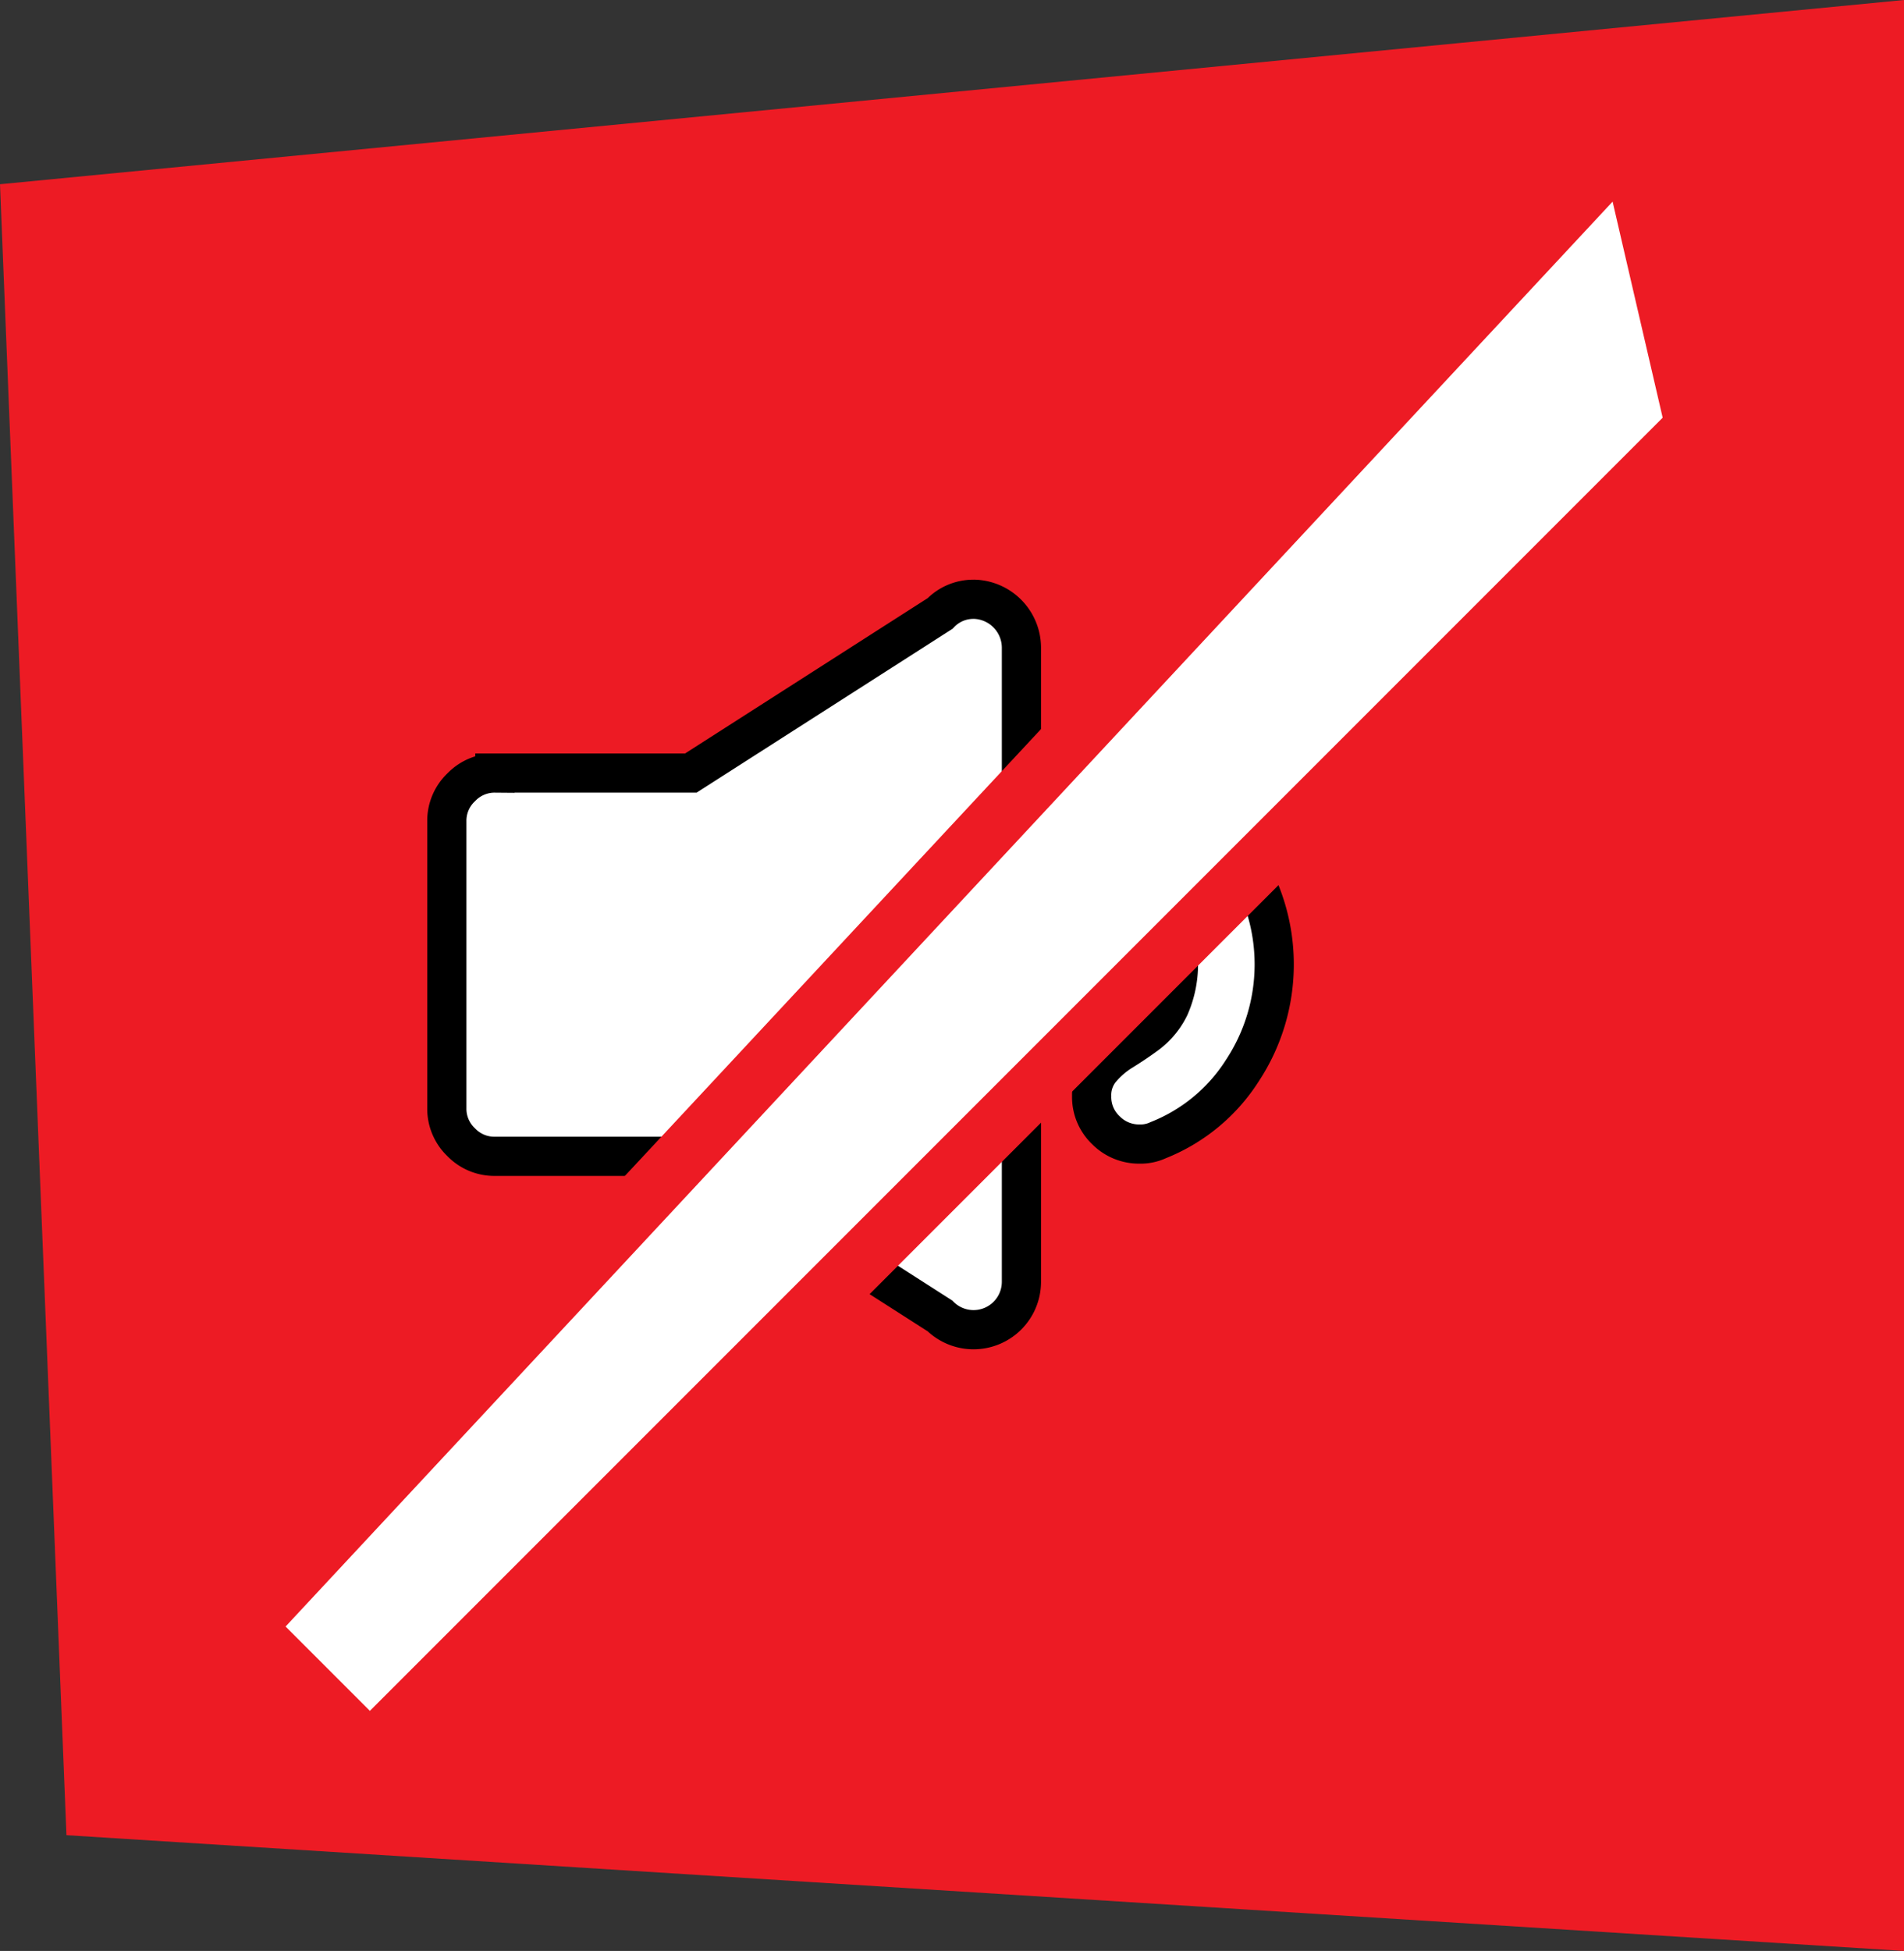 <svg id="VOLUME" xmlns="http://www.w3.org/2000/svg" width="48.585" height="49.769" viewBox="0 0 48.585 49.769">
  <rect x="0" y="0" width="48.585" height="49.769" fill="#333333" stroke="none"/>
  <g id="Path_13" data-name="Path 13" transform="translate(0 6.152)" fill="#ed1b24">
    <path d="M 48.085 43.085 L 2.178 40.193 L 0.519 -1 L 48.085 -5.601 L 48.085 43.085 Z" stroke="none"/>
    <path d="M 47.585 -5.05 L 1.037 -0.548 L 2.659 39.722 L 47.585 42.552 L 47.585 -5.05 M 48.585 -6.152 L 48.585 43.617 L 1.696 40.664 L 0 -1.452 L 48.585 -6.152 Z" stroke="none" fill="#ed1b24"/>
  </g>
  <g id="speaker" transform="translate(11.402 -53.563)">
    <g id="Group_16" data-name="Group 16" transform="translate(0 68.851)">
      <path id="Path_16" data-name="Path 16" d="M13.444,68.851a1.175,1.175,0,0,0-.859.363l-6.359,4.07h-5a1.175,1.175,0,0,0-.859.363A1.173,1.173,0,0,0,0,74.506v7.333a1.175,1.175,0,0,0,.363.859,1.173,1.173,0,0,0,.859.363h5l6.359,4.07a1.222,1.222,0,0,0,2.081-.859v-16.2a1.239,1.239,0,0,0-1.222-1.222Z" transform="translate(0 -68.851)" fill="#fff" stroke="#000" stroke-width="1"/>
      <path id="Path_17" data-name="Path 17" d="M311.727,164.8a4.92,4.92,0,0,0,0-5.414,4.389,4.389,0,0,0-2.148-1.776,1.067,1.067,0,0,0-.477-.1,1.189,1.189,0,0,0-.859.353,1.165,1.165,0,0,0-.363.869,1.029,1.029,0,0,0,.229.678,2.234,2.234,0,0,0,.554.477q.324.2.649.439a1.929,1.929,0,0,1,.554.678,2.7,2.7,0,0,1,0,2.177,1.925,1.925,0,0,1-.554.678q-.325.239-.649.439a2.238,2.238,0,0,0-.554.478,1.028,1.028,0,0,0-.229.678,1.166,1.166,0,0,0,.363.869,1.188,1.188,0,0,0,.859.353,1.063,1.063,0,0,0,.478-.1A4.516,4.516,0,0,0,311.727,164.8Z" transform="translate(-291.426 -152.779)" fill="#fff" stroke="#000" stroke-width="1"/>
    </g>
  </g>
  <g id="Path_19" data-name="Path 19" transform="translate(40.288 8.457) rotate(45)" fill="#fff">
    <path d="M 3.817 47.445 L 3.067 47.445 L 0.025 47.445 L -0.699 47.445 L -0.725 46.721 L -2.484 -2.925 L -2.534 -4.334 L -1.338 -3.588 L 3.464 -0.595 L 3.817 -0.374 L 3.817 0.042 L 3.817 46.695 L 3.817 47.445 Z" stroke="none"/>
    <path d="M -1.734 -2.952 L 0.025 46.695 L 3.067 46.695 L 3.067 0.042 L -1.734 -2.952 M -3.333 -5.716 L -0.941 -4.225 L 3.861 -1.231 L 4.567 -0.791 L 4.567 0.042 L 4.567 46.695 L 4.567 48.195 L 3.067 48.195 L 0.025 48.195 L -1.423 48.195 L -1.474 46.748 L -3.234 -2.899 L -3.333 -5.716 Z" stroke="none" fill="#ed1b24"/>
  </g>
</svg>
